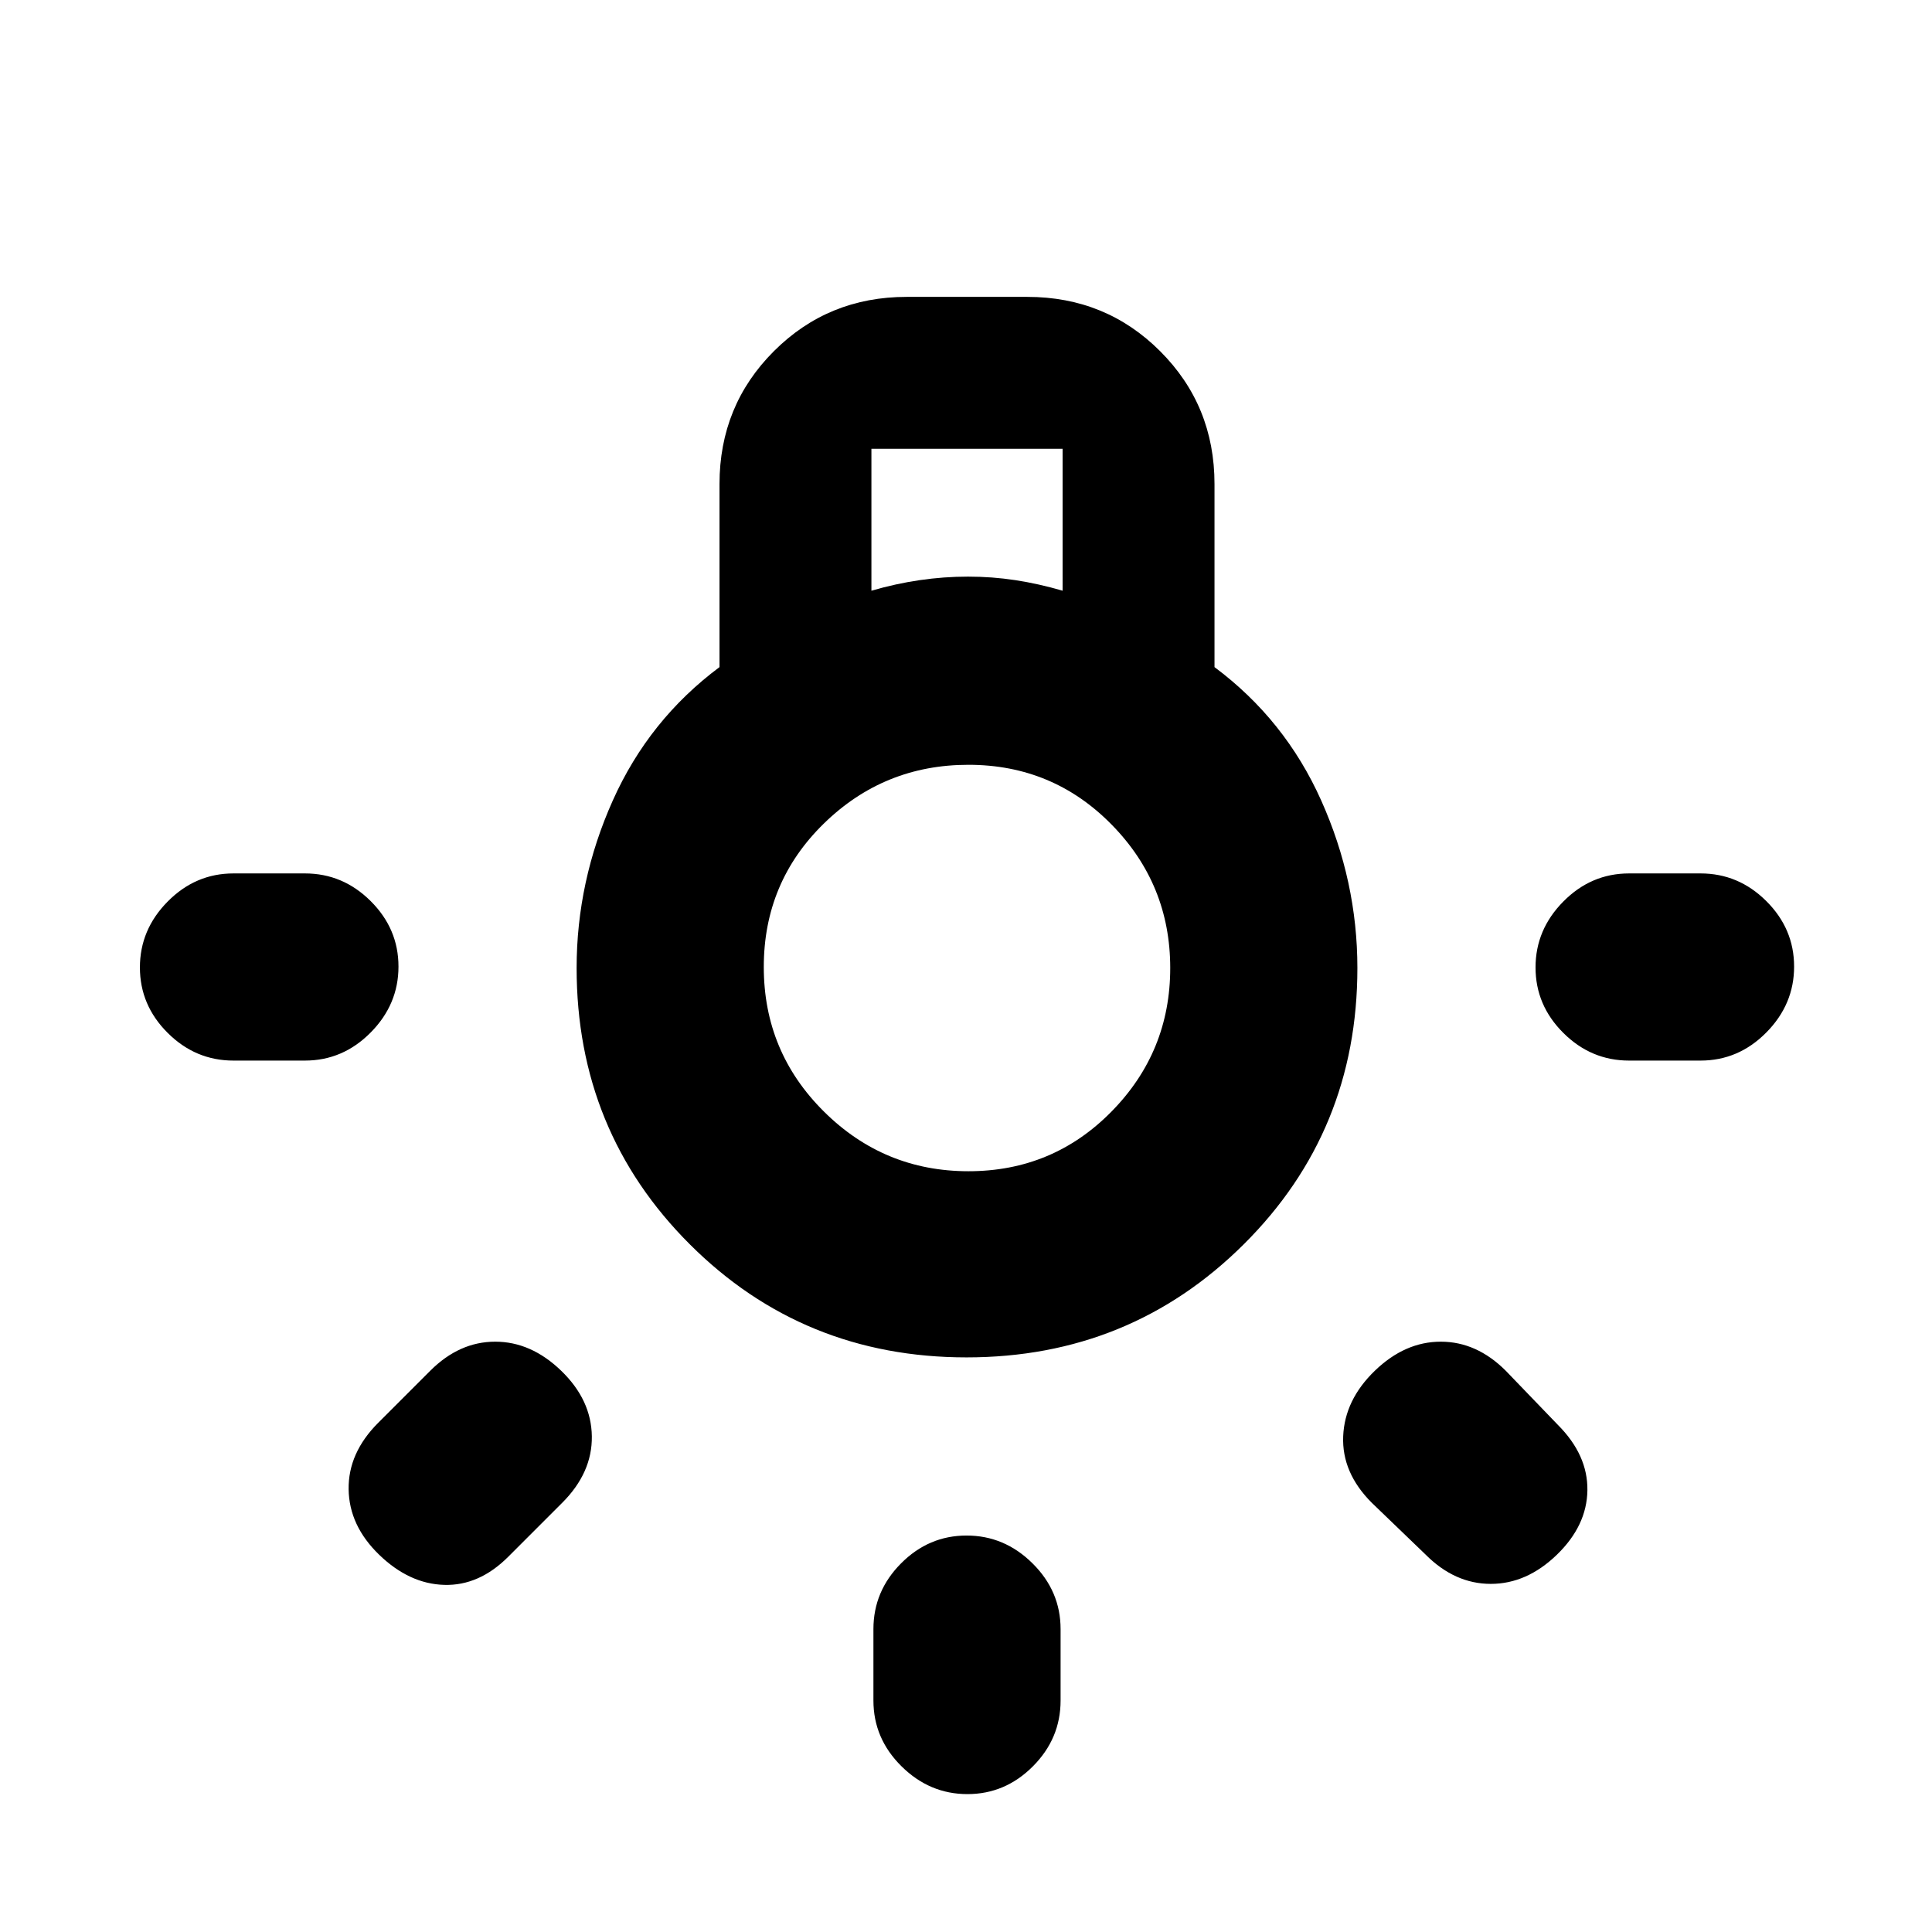 <svg xmlns="http://www.w3.org/2000/svg" height="20" viewBox="0 -960 960 960" width="20"><path d="M434-115.02v-35.48q0-18.89 13.75-32.69Q461.49-197 480.29-197q18.8 0 32.75 13.81Q527-169.39 527-150.5v35.48q0 18.89-13.75 32.69-13.74 13.81-32.54 13.81-18.8 0-32.75-13.81Q434-96.13 434-115.02ZM116.02-526h35.48q18.89 0 32.69 13.75Q198-498.51 198-479.71q0 18.8-13.81 32.75Q170.39-433 151.5-433h-35.48q-18.89 0-32.69-13.75-13.81-13.74-13.81-32.54 0-18.8 13.81-32.75Q97.13-526 116.02-526Zm693.48 0h35.48q18.89 0 32.69 13.75 13.81 13.74 13.81 32.54 0 18.8-13.81 32.75Q863.87-433 844.98-433H809.5q-18.89 0-32.69-13.75Q763-460.49 763-479.29q0-18.8 13.81-32.75Q790.61-526 809.5-526ZM708.48-187.43l-26.85-25.85q-14.96-14.96-14.21-33.05.75-18.08 15.71-32.54t32.79-14.46q17.84 0 32.3 14.46l25.85 26.85q14.95 14.96 14.7 32.54-.25 17.59-15.2 32.05-14.96 14.45-32.8 14.45-17.83 0-32.29-14.45Zm-520.55-65.59 25.85-25.85q14.46-14.46 32.3-14.46 17.83 0 32.79 14.46t15.21 32.54q.25 18.09-14.71 33.05l-26.85 26.85q-14.46 14.45-31.79 13.95-17.34-.5-32.3-14.95-14.95-14.46-15.2-32.55-.25-18.08 14.7-33.04Zm292.34-32.5q-81.23 0-137.49-56.17-56.26-56.17-56.26-137.31 0-43.07 17.97-83.23 17.97-40.16 53.03-66.29v-90.96q0-39 27-66t66-27h59.96q39 0 66 27t27 66v90.96q35.06 26.13 53.03 66.29 17.97 40.16 17.97 83.23 0 81.14-56.49 137.31t-137.72 56.17ZM433-666.48q12-3.5 24-5.25t24-1.75q12 0 23.5 1.75t23.5 5.25V-737h-95v70.52Zm48.21 288.46q41.94 0 71.1-29.67 29.17-29.66 29.17-71.31 0-41.65-29.17-71.31-29.16-29.67-71.1-29.67-41.95 0-71.82 29.17-29.87 29.16-29.87 71.31 0 42.15 29.87 71.81 29.87 29.67 71.82 29.67ZM480.5-480Z"/></svg>